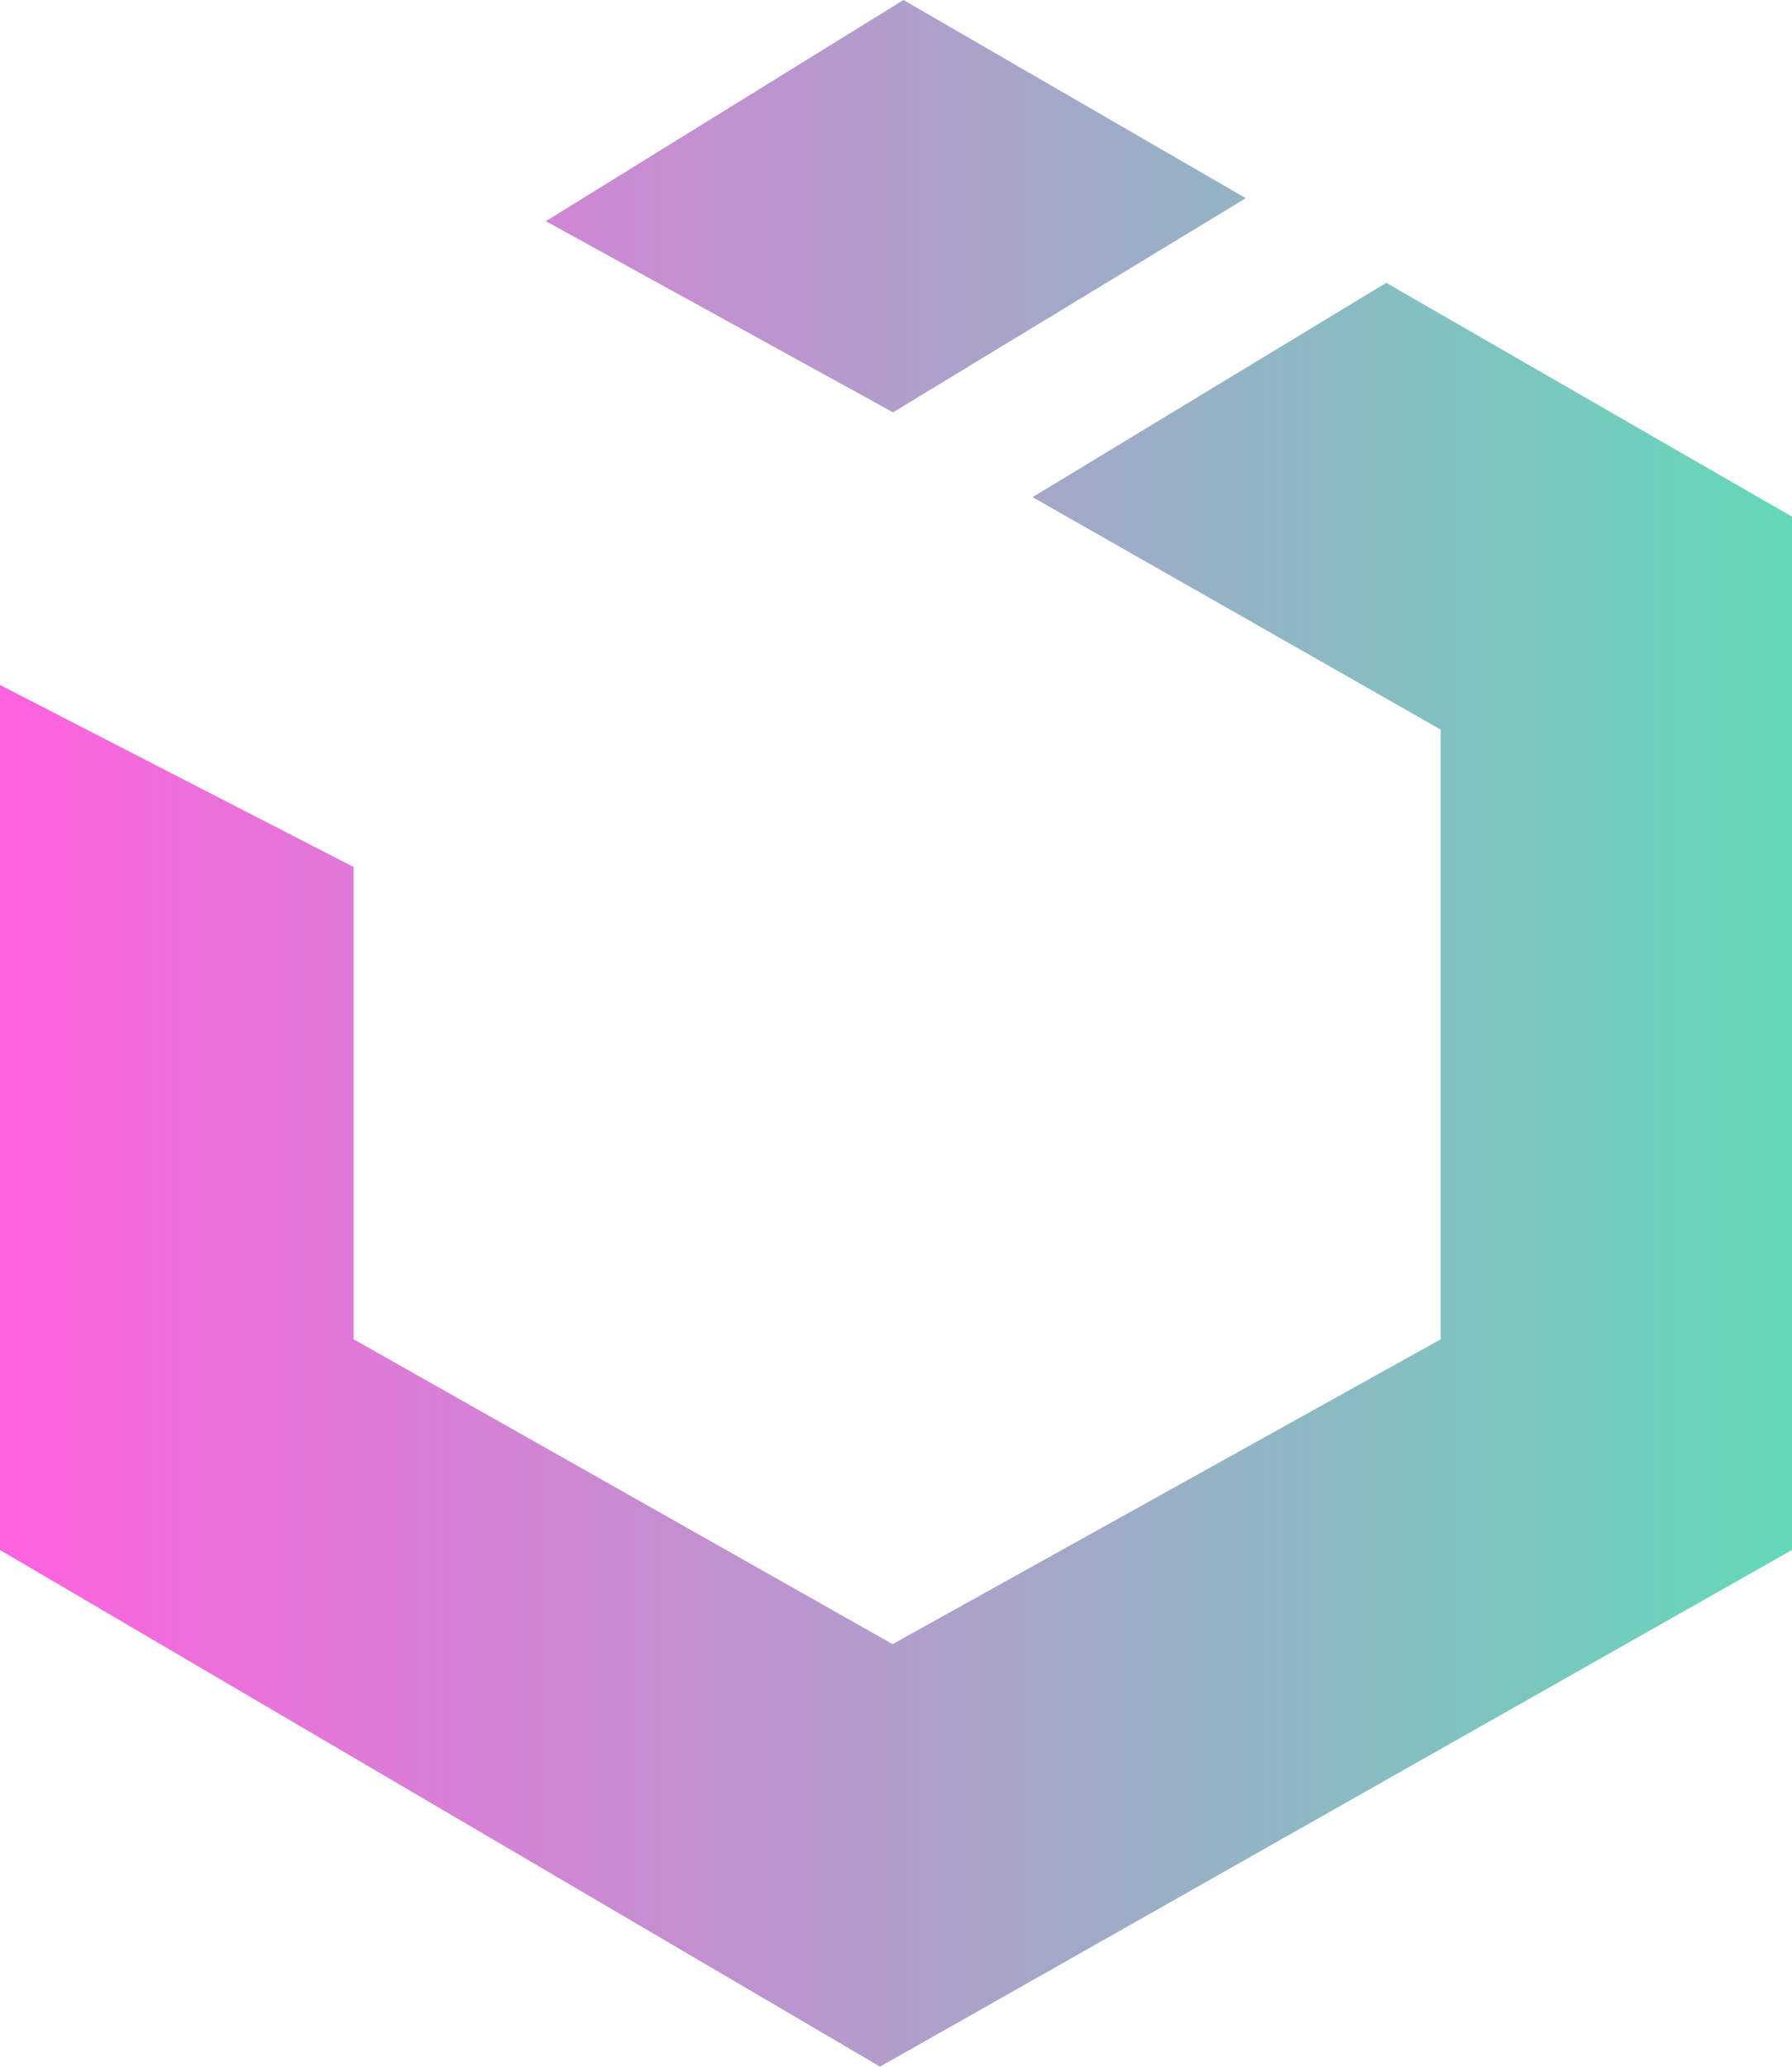 <svg xmlns="http://www.w3.org/2000/svg" xmlns:xlink="http://www.w3.org/1999/xlink" width="34.68" height="40" viewBox="0 0 34.68 40">
  <defs>
    <linearGradient id="linear-gradient" y1="1" x2="1.249" y2="1" gradientUnits="objectBoundingBox">
      <stop offset="0" stop-color="#ff61df"/>
      <stop offset="1" stop-color="#3cf7af"/>
    </linearGradient>
  </defs>
  <path id="uikit" d="M34.68,10V30L17.031,40,0,30V13.258l6.844,3.523v9.141l10.43,5.9,10.609-5.9v-11.8l-7.9-4.5,6.844-4.148ZM24.109,3.836,17.484,0,10.563,4.281l6.719,3.7Z" fill="url(#linear-gradient)"/>
</svg>
